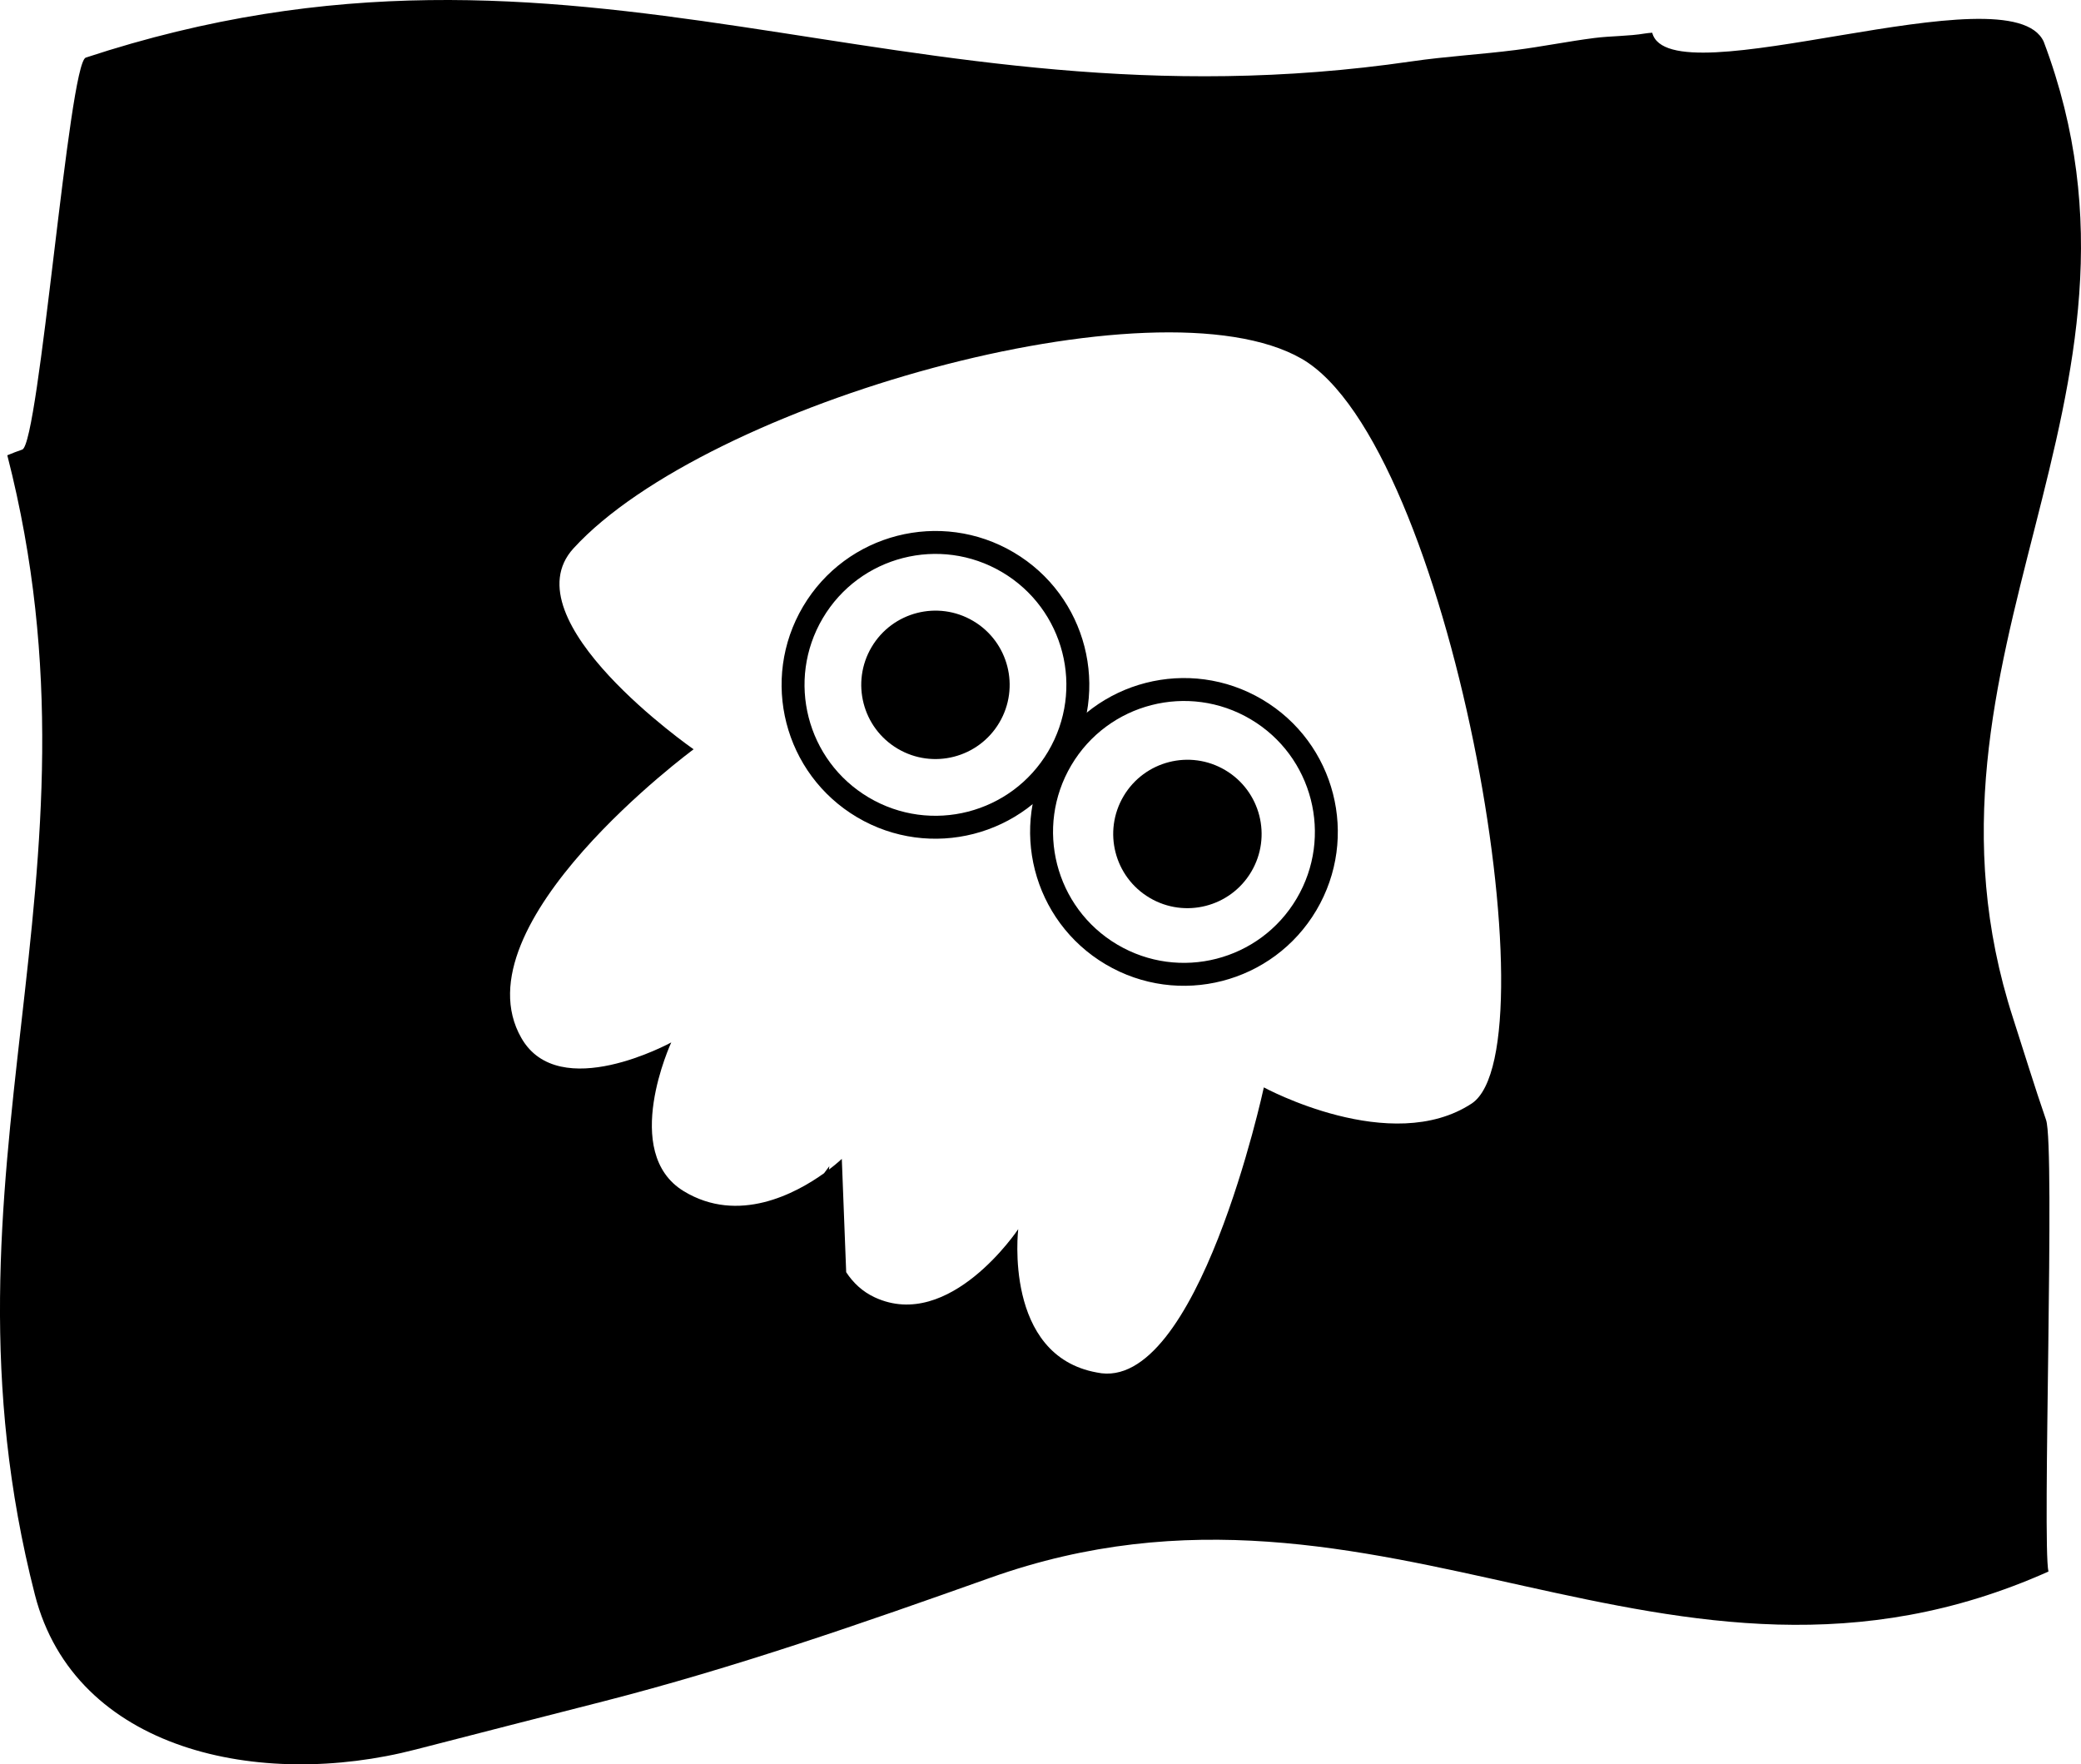 <svg version="1.1" xmlns="http://www.w3.org/2000/svg" xmlns:xlink="http://www.w3.org/1999/xlink" width="544.462" height="461.573" viewBox="0,0,544.462,461.573"><g transform="translate(31.362,35.554)"><g data-paper-data="{&quot;isPaintingLayer&quot;:true}" fill-rule="nonzero" stroke-linecap="butt" stroke-linejoin="miter" stroke-miterlimit="10" stroke-dasharray="" stroke-dashoffset="0" style="mix-blend-mode: normal"><path d="M-25.543,82.066c4.431,-1.52 12.175,-101.086 16.625,-102.55c129.344,-42.567 212.115,20.628 346.86,0.992c9.07,-1.322 18.242,-1.826 27.333,-2.989c6.857,-0.877 13.643,-2.255 20.499,-3.131c4.41,-0.563 8.9,-0.448 13.285,-1.184c0.577,-0.097 1.209,-0.149 1.86,-0.194c4.516,17.612 93.769,-16.746 102.433,2.349c35.239,93.356 -38.75,160.481 -8.034,255.421c2.876,8.89 5.593,17.834 8.647,26.665c2.392,6.916 -1.038,111.014 0.62,118.142c-99.658,44.462 -174.006,-34.952 -276.824,1.614c-33.57,11.939 -66.809,23.518 -101.348,32.37c-16.33,4.185 -32.67,8.33 -48.987,12.562c-40.784,10.578 -89.184,0.346 -99.65,-40.466c-28.434,-110.883 21.21,-187.231 -7.224,-298.114c1.307,-0.547 2.612,-1.045 3.904,-1.488zM185.625,269.535c0,0 -0.049,0.321 -0.115,0.902c2.144,-1.631 3.374,-2.814 3.374,-2.814l1.146,29.645c1.797,2.749 4.227,5.079 7.496,6.593c19.602,9.074 37.515,-17.853 37.515,-17.853c0,0 -3.954,33.087 20.584,37.502c26.396,5.706 43.678,-74.59 43.678,-74.59c0,0 33.321,18.139 54.452,4.176c21.672,-14.777 -5.778,-172.558 -44.595,-194.819c-37.889,-21.729 -155.699,11.628 -190.462,49.609c-17.199,18.792 31.411,52.585 31.411,52.585c0,0 -62.132,45.768 -45.054,75.547c9.885,17.237 39.209,1.139 39.209,1.139c0,0 -13.372,28.824 3.283,38.928c14.296,8.674 29.326,0.575 36.701,-4.715z" fill="#000000" stroke="none" stroke-width="0"/><path d="M181.329,124.64c10.478,-17.705 33.324,-23.563 51.029,-13.086c17.705,10.478 23.563,33.324 13.086,51.029c-10.478,17.705 -33.324,23.563 -51.029,13.086c-17.705,-10.478 -23.563,-33.324 -13.086,-51.029z" fill="none" stroke="#000000" stroke-width="6"/><path d="M246.347,163.118c10.478,-17.705 33.324,-23.563 51.029,-13.086c17.705,10.478 23.563,33.324 13.086,51.029c-10.478,17.705 -33.324,23.563 -51.029,13.086c-17.705,-10.478 -23.563,-33.324 -13.086,-51.029z" fill="none" stroke="#000000" stroke-width="6"/><path d="M196.68,133.725c5.46,-9.226 17.366,-12.28 26.593,-6.819c9.226,5.46 12.28,17.366 6.819,26.593c-5.46,9.226 -17.366,12.28 -26.593,6.819c-9.226,-5.46 -12.279,-17.366 -6.819,-26.593z" fill="#000000" stroke="none" stroke-width="0"/><path d="M262.601,172.737c5.46,-9.226 17.366,-12.28 26.593,-6.819c9.226,5.46 12.28,17.366 6.819,26.593c-5.46,9.226 -17.366,12.28 -26.593,6.819c-9.226,-5.46 -12.279,-17.366 -6.819,-26.593z" fill="#000000" stroke="none" stroke-width="0"/></g></g></svg>